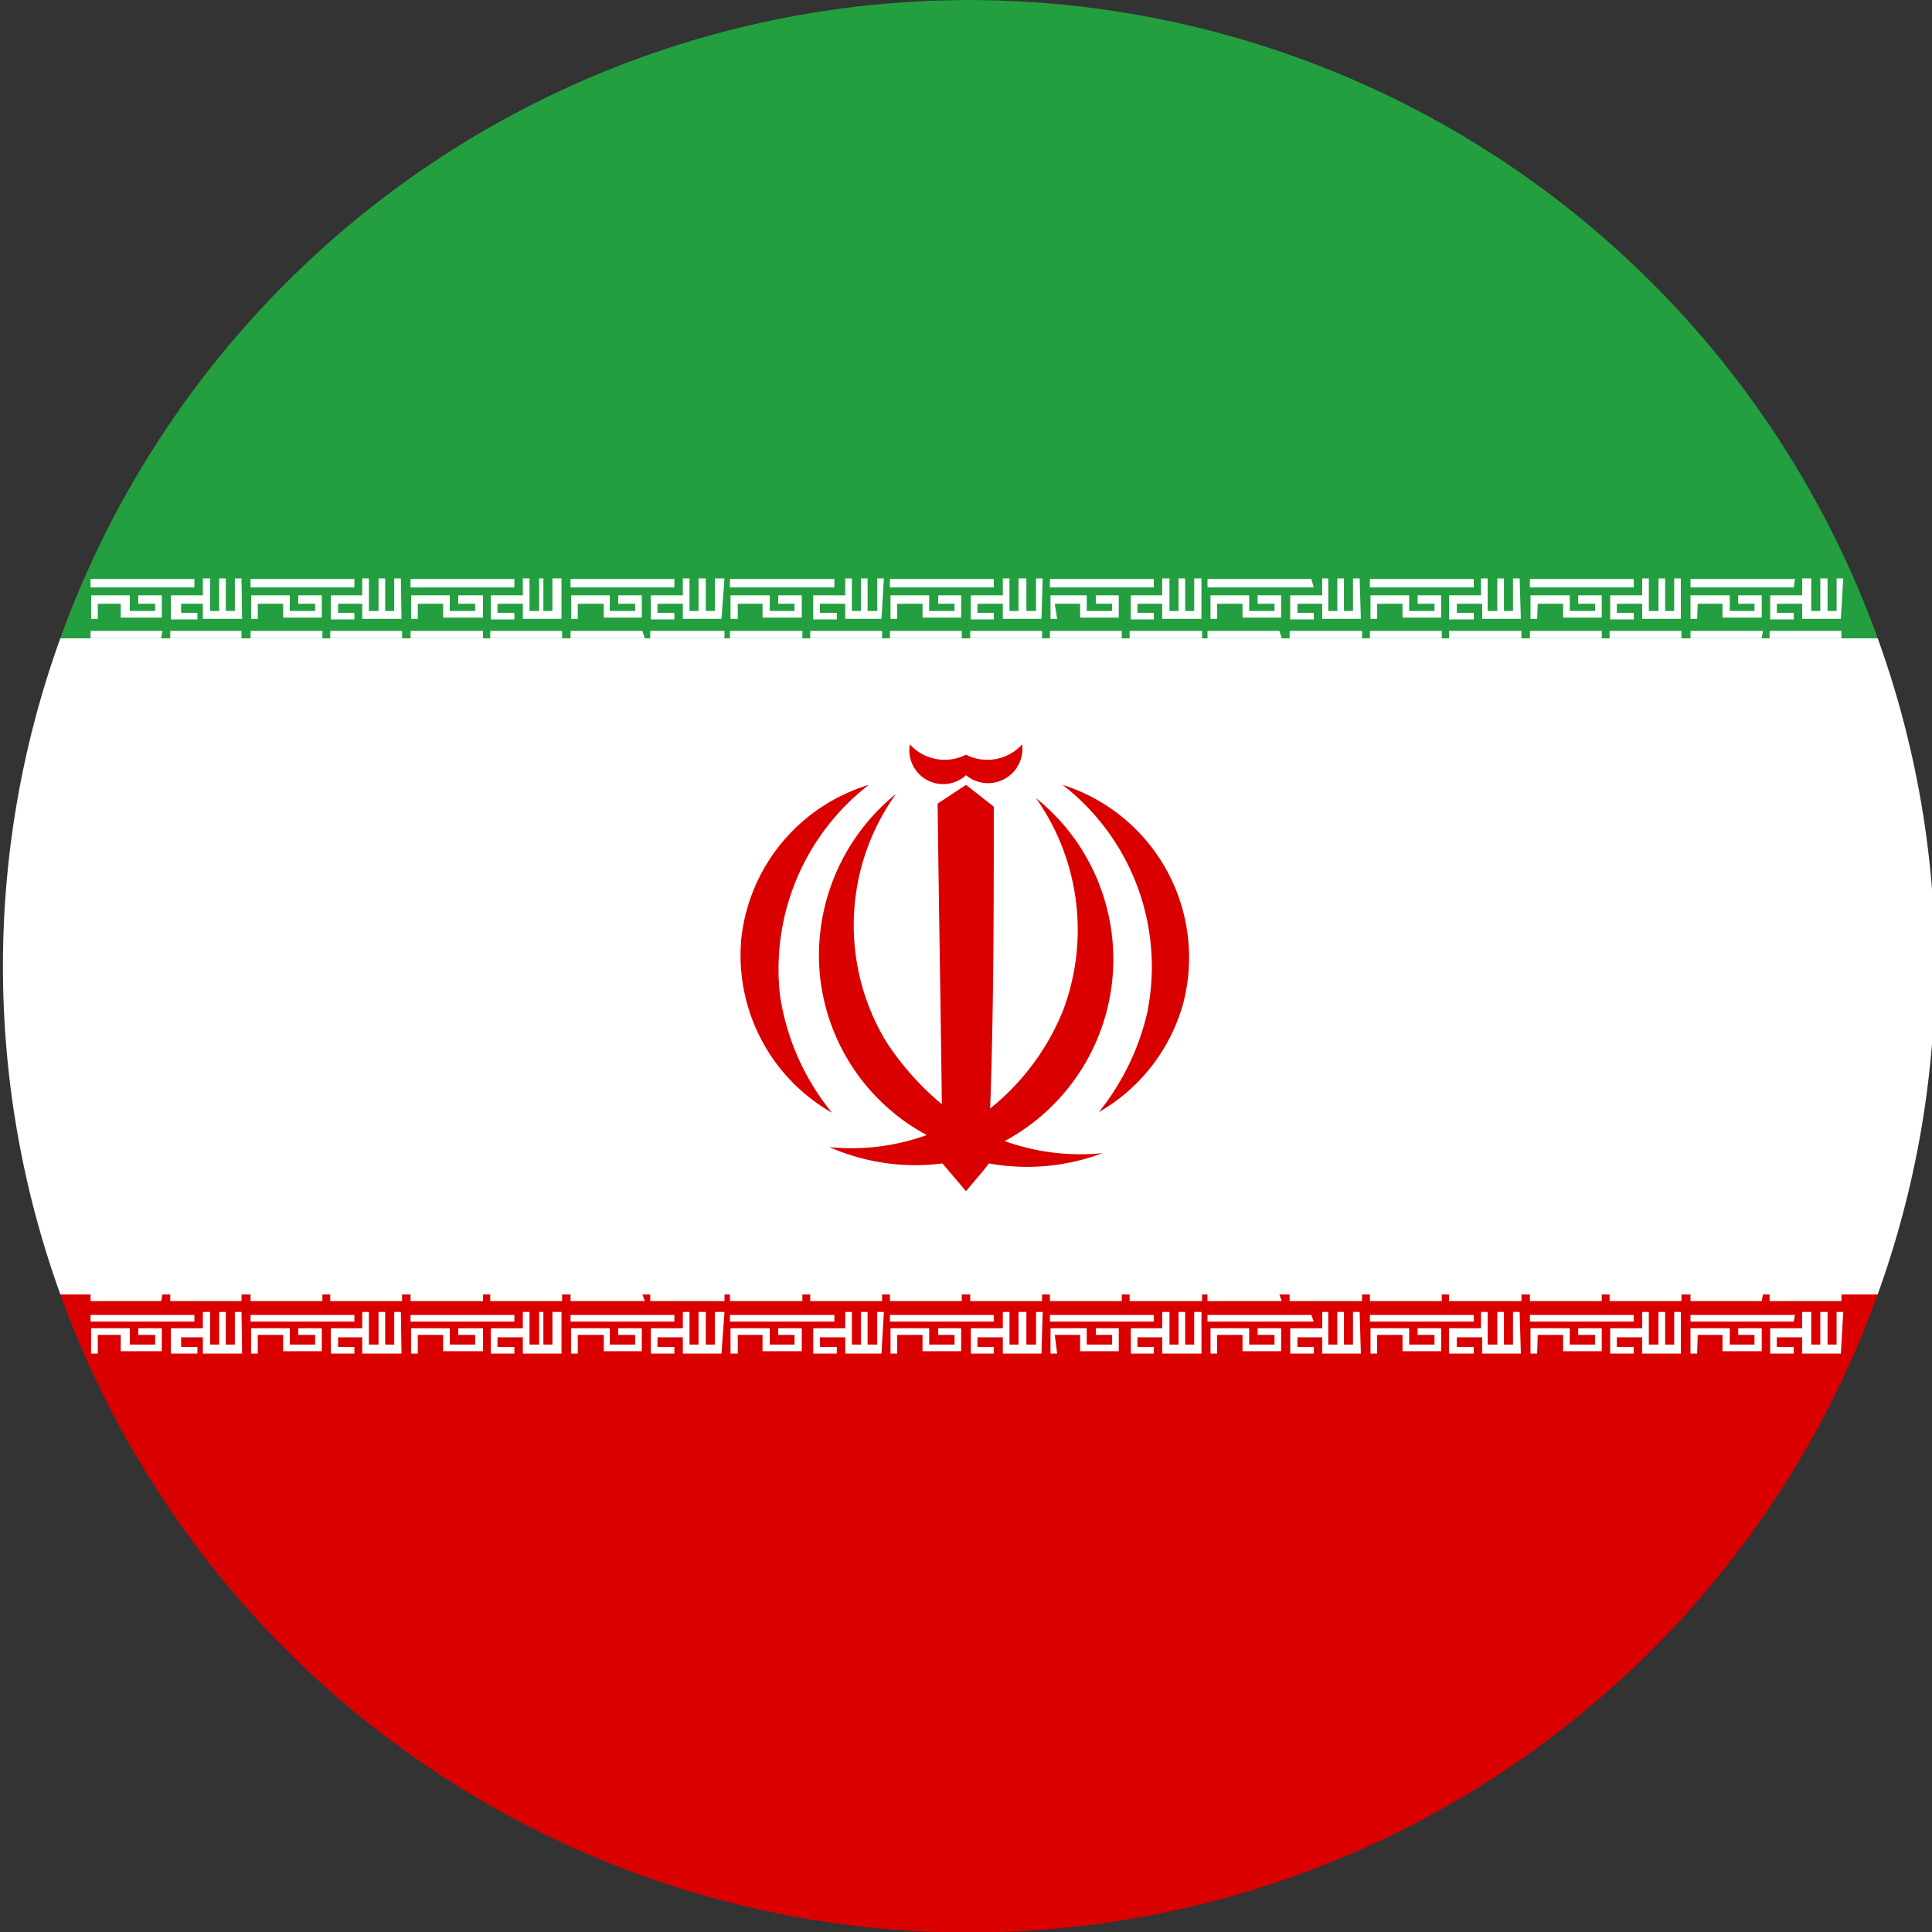 <svg id="Layer_1" data-name="Layer 1" xmlns="http://www.w3.org/2000/svg" viewBox="0 0 32 32"><rect x="0" y="0" width="32" height="32" fill="#333333" stroke="none"/><defs><style>.cls-1,.cls-5{fill:#fff;}.cls-1,.cls-2,.cls-3{fill-rule:evenodd;}.cls-2,.cls-4{fill:#da0000;}.cls-3{fill:#239f40;}</style></defs><title>Iran</title><g id="_Group_" data-name="&lt;Group&gt;"><path id="_Path_" data-name="&lt;Path&gt;" class="cls-1" d="M31.05,21.44H1A16,16,0,0,1,1,10.57h30.1a16,16,0,0,1,0,10.87Z"/><path id="_Path_2" data-name="&lt;Path&gt;" class="cls-2" d="M1,21.44h30.1a16,16,0,0,1-30.1,0Z"/><path id="_Path_3" data-name="&lt;Path&gt;" class="cls-3" d="M31.05,10.57H1a16,16,0,0,1,30.1,0Z"/><path id="_Path_4" data-name="&lt;Path&gt;" class="cls-4" d="M15.07,12.33a.78.78,0,0,0,.93.17.78.78,0,0,0,.93-.17.57.57,0,0,1-.93.51A.56.56,0,0,1,15.07,12.33Z"/><path id="_Path_5" data-name="&lt;Path&gt;" class="cls-4" d="M12.28,15.53A3,3,0,0,1,14.39,13a3.86,3.86,0,0,0-1.47,3.49,4,4,0,0,0,.86,1.94A3,3,0,0,1,12.28,15.53Z"/><path id="_Path_6" data-name="&lt;Path&gt;" class="cls-4" d="M15.53,13.31,16,13l.46.36c0,1.66,0,3.33-.06,5a4,4,0,0,0,1.21-1.63,3.79,3.79,0,0,0-.45-3.51,3.42,3.42,0,0,1-.52,5.68,3.72,3.72,0,0,0,1.62.2,3.54,3.54,0,0,1-1.88.17c-.12.16-.25.3-.38.46l-.39-.46A3.52,3.52,0,0,1,13.74,19a3.67,3.67,0,0,0,1.61-.2,3.39,3.39,0,0,1-1.77-2.65,3.44,3.44,0,0,1,1.26-3,3.73,3.73,0,0,0-.17,4.09,4.64,4.64,0,0,0,.93,1.05C15.58,16.64,15.55,15,15.53,13.31Z"/><path id="_Path_7" data-name="&lt;Path&gt;" class="cls-4" d="M17.6,13a3,3,0,0,1,2,3.61,3,3,0,0,1-1.4,1.81A4.1,4.1,0,0,0,19,16.78,3.81,3.81,0,0,0,17.6,13Z"/><g id="_Group_2" data-name="&lt;Group&gt;"><path id="_Compound_Path_" data-name="&lt;Compound Path&gt;" class="cls-5" d="M1.62,10.25H1.51V9.86h.64v.26h.42V10H2.29V9.86h.39v.37H2V10H1.62Zm2.39,0H3.36V10H3v.15h.27v.11H2.83V9.86h.53V9.58h.12v.54h.15V9.58h.11v.54h.15V9.58H4Zm-.79-.52H1.5V9.59H3.22Z"/><path id="_Compound_Path_2" data-name="&lt;Compound Path&gt;" class="cls-5" d="M4,10.57H2.82v-.12H4Zm-1.33,0H1.5v-.12H2.69Z"/><path id="_Compound_Path_3" data-name="&lt;Compound Path&gt;" class="cls-5" d="M4.27,10.25H4.16V9.86H4.8v.26h.42V10H4.94V9.86h.39v.37H4.69V10H4.27Zm2.38,0H6V10H5.6v.15h.27v.11H5.48V9.86H6V9.58h.11v.54h.16V9.58h.11v.54h.15V9.58h.11Zm-.78-.52H4.15V9.59H5.87Z"/><path id="_Compound_Path_4" data-name="&lt;Compound Path&gt;" class="cls-5" d="M6.66,10.57H5.47v-.12H6.66Zm-1.32,0H4.15v-.12H5.34Z"/><path id="_Compound_Path_5" data-name="&lt;Compound Path&gt;" class="cls-5" d="M6.92,10.25H6.81V9.86h.64v.26h.42V10H7.59V9.86H8v.37H7.34V10H6.92Zm2.38,0H8.66V10H8.24v.15h.28v.11H8.13V9.86h.53V9.58h.11v.54h.16V9.58H9v.54h.15V9.58H9.3Zm-.78-.52H6.8V9.59H8.52Z"/><path id="_Compound_Path_6" data-name="&lt;Compound Path&gt;" class="cls-5" d="M9.31,10.57H8.12v-.12H9.31ZM8,10.57H6.8v-.12H8Z"/><path id="_Compound_Path_7" data-name="&lt;Compound Path&gt;" class="cls-5" d="M9.57,10.25H9.46V9.86h.64v.26h.42V10h-.28V9.86h.39v.37H10V10H9.57Zm2.38,0h-.64V10h-.42v.15h.28v.11h-.39V9.86h.53V9.58h.11v.54h.15V9.58h.12v.54h.15V9.58H12Zm-.78-.52H9.45V9.59h1.72Z"/><path id="_Compound_Path_8" data-name="&lt;Compound Path&gt;" class="cls-5" d="M12,10.57H10.77v-.12H12Zm-1.32,0H9.45v-.12h1.19Z"/><path id="_Compound_Path_9" data-name="&lt;Compound Path&gt;" class="cls-5" d="M12.22,10.25H12.1V9.86h.65v.26h.41V10h-.27V9.86h.39v.37h-.65V10h-.41Zm2.38,0H14V10h-.42v.15h.28v.11h-.39V9.86H14V9.58h.11v.54h.15V9.58h.11v.54h.16V9.58h.11Zm-.78-.52H12.09V9.59h1.73Z"/><path id="_Compound_Path_10" data-name="&lt;Compound Path&gt;" class="cls-5" d="M14.61,10.57H13.42v-.12h1.19Zm-1.32,0h-1.2v-.12h1.2Z"/><path id="_Compound_Path_11" data-name="&lt;Compound Path&gt;" class="cls-5" d="M14.86,10.25h-.11V9.86h.64v.26h.42V10h-.27V9.86h.38v.37h-.64V10h-.42Zm2.39,0h-.64V10h-.42v.15h.27v.11h-.38V9.86h.53V9.58h.11v.54h.15V9.58H17v.54h.16V9.58h.11Zm-.79-.52H14.74V9.59h1.72Z"/><path id="_Compound_Path_12" data-name="&lt;Compound Path&gt;" class="cls-5" d="M17.26,10.57H16.07v-.12h1.19Zm-1.33,0H14.74v-.12h1.19Z"/><path id="_Compound_Path_13" data-name="&lt;Compound Path&gt;" class="cls-5" d="M17.51,10.25H17.4V9.86H18v.26h.42V10h-.27V9.86h.38v.37h-.64V10h-.42Zm2.39,0h-.65V10h-.41v.15h.27v.11h-.38V9.86h.52V9.58h.12v.54h.15V9.58h.11v.54h.15V9.58h.12Zm-.79-.52H17.39V9.59h1.72Z"/><path id="_Compound_Path_14" data-name="&lt;Compound Path&gt;" class="cls-5" d="M19.91,10.57h-1.2v-.12h1.2Zm-1.33,0H17.39v-.12h1.19Z"/><path id="_Compound_Path_15" data-name="&lt;Compound Path&gt;" class="cls-5" d="M20.16,10.25h-.11V9.86h.64v.26h.42V10h-.28V9.86h.39v.37h-.64V10h-.42Zm2.38,0H21.9V10h-.41v.15h.27v.11h-.39V9.86h.53V9.58H22v.54h.15V9.58h.11v.54h.15V9.58h.11Zm-.78-.52H20V9.59h1.72Z"/><path id="_Compound_Path_16" data-name="&lt;Compound Path&gt;" class="cls-5" d="M22.56,10.57h-1.2v-.12h1.2Zm-1.33,0H20v-.12h1.19Z"/><path id="_Compound_Path_17" data-name="&lt;Compound Path&gt;" class="cls-5" d="M22.81,10.25H22.7V9.86h.64v.26h.42V10h-.28V9.86h.39v.37h-.64V10h-.42Zm2.38,0h-.64V10h-.42v.15h.28v.11H24V9.86h.53V9.58h.11v.54h.16V9.58h.11v.54h.15V9.58h.11Zm-.78-.52H22.69V9.59h1.72Z"/><path id="_Compound_Path_18" data-name="&lt;Compound Path&gt;" class="cls-5" d="M25.2,10.57H24v-.12H25.2Zm-1.32,0H22.69v-.12h1.19Z"/><g id="tbp1"><path id="_Compound_Path_19" data-name="&lt;Compound Path&gt;" class="cls-5" d="M25.46,10.25h-.11V9.86H26v.26h.42V10h-.28V9.86h.39v.37h-.64V10h-.42Zm2.38,0H27.2V10h-.42v.15h.28v.11h-.39V9.86h.53V9.58h.11v.54h.16V9.58h.11v.54h.15V9.58h.11Zm-.78-.52H25.34V9.59h1.72Z"/></g><g id="tbp2"><path id="_Compound_Path_20" data-name="&lt;Compound Path&gt;" class="cls-5" d="M27.85,10.57H26.66v-.12h1.19Zm-1.32,0H25.34v-.12h1.19Z"/></g><g id="tbp1-2" data-name="tbp1"><path id="_Compound_Path_21" data-name="&lt;Compound Path&gt;" class="cls-5" d="M28.11,10.25H28V9.86h.65v.26h.41V10h-.27V9.86h.39v.37h-.65V10h-.41Zm2.38,0h-.64V10h-.42v.15h.28v.11h-.39V9.86h.53V9.58H30v.54h.15V9.58h.12v.54h.15V9.58h.11Zm-.78-.52H28V9.59h1.73Z"/></g><g id="tbp2-2" data-name="tbp2"><path id="_Compound_Path_22" data-name="&lt;Compound Path&gt;" class="cls-5" d="M30.5,10.57H29.31v-.12H30.5Zm-1.32,0H28v-.12h1.2Z"/></g></g><g id="_Group_3" data-name="&lt;Group&gt;"><g id="tbp2-3" data-name="tbp2"><path id="_Compound_Path_23" data-name="&lt;Compound Path&gt;" class="cls-5" d="M4,21.55H2.82v-.11H4Zm-1.33,0H1.5v-.11H2.69Z"/></g><g id="tbp1-3" data-name="tbp1"><path id="_Compound_Path_24" data-name="&lt;Compound Path&gt;" class="cls-5" d="M1.62,22.42H1.51V22h.64v.27h.42v-.16H2.29V22h.39v.38H2v-.27H1.62Zm2.39,0H3.36v-.27H3v.16h.27v.11H2.83V22h.53v-.27h.12v.54h.15v-.54h.11v.54h.15v-.54H4Zm-.79-.53H1.5v-.11H3.22Z"/></g><g id="tbp2-4" data-name="tbp2"><path id="_Compound_Path_25" data-name="&lt;Compound Path&gt;" class="cls-5" d="M6.66,21.55H5.47v-.11H6.66Zm-1.32,0H4.15v-.11H5.34Z"/></g><g id="tbp1-4" data-name="tbp1"><path id="_Compound_Path_26" data-name="&lt;Compound Path&gt;" class="cls-5" d="M4.27,22.42H4.16V22H4.8v.27h.42v-.16H4.94V22h.39v.38H4.69v-.27H4.27Zm2.38,0H6v-.27H5.6v.16h.27v.11H5.48V22H6v-.27h.11v.54h.16v-.54h.11v.54h.15v-.54h.11Zm-.78-.53H4.15v-.11H5.87Z"/></g><g id="_Group_4" data-name="&lt;Group&gt;"><g id="tbp2-5" data-name="tbp2"><path id="_Compound_Path_27" data-name="&lt;Compound Path&gt;" class="cls-5" d="M9.31,21.55H8.12v-.11H9.31ZM8,21.55H6.8v-.11H8Z"/></g></g><g id="_Group_5" data-name="&lt;Group&gt;"><g id="tbp1-5" data-name="tbp1"><path id="_Compound_Path_28" data-name="&lt;Compound Path&gt;" class="cls-5" d="M6.92,22.42H6.81V22h.64v.27h.42v-.16H7.59V22H8v.38H7.34v-.27H6.92Zm2.38,0H8.66v-.27H8.24v.16h.28v.11H8.13V22h.53v-.27h.11v.54h.16v-.54H9v.54h.15v-.54H9.3Zm-.78-.53H6.8v-.11H8.52Z"/></g></g><g id="_Group_6" data-name="&lt;Group&gt;"><g id="tbp2-6" data-name="tbp2"><path id="_Compound_Path_29" data-name="&lt;Compound Path&gt;" class="cls-5" d="M12,21.55H10.77v-.11H12Zm-1.32,0H9.45v-.11h1.19Z"/></g></g><g id="_Group_7" data-name="&lt;Group&gt;"><g id="tbp1-6" data-name="tbp1"><path id="_Compound_Path_30" data-name="&lt;Compound Path&gt;" class="cls-5" d="M9.57,22.42H9.46V22h.64v.27h.42v-.16h-.28V22h.39v.38H10v-.27H9.57Zm2.38,0h-.64v-.27h-.42v.16h.28v.11h-.39V22h.53v-.27h.11v.54h.15v-.54h.12v.54h.15v-.54H12Zm-.78-.53H9.45v-.11h1.72Z"/></g></g><g id="tbp2-7" data-name="tbp2"><path id="_Compound_Path_31" data-name="&lt;Compound Path&gt;" class="cls-5" d="M14.61,21.55H13.42v-.11h1.19Zm-1.32,0h-1.2v-.11h1.2Z"/></g><g id="tbp1-7" data-name="tbp1"><path id="_Compound_Path_32" data-name="&lt;Compound Path&gt;" class="cls-5" d="M12.22,22.42H12.1V22h.65v.27h.41v-.16h-.27V22h.39v.38h-.65v-.27h-.41Zm2.38,0H14v-.27h-.42v.16h.28v.11h-.39V22H14v-.27h.11v.54h.15v-.54h.11v.54h.16v-.54h.11Zm-.78-.53H12.09v-.11h1.73Z"/></g><g id="tbp2-8" data-name="tbp2"><path id="_Compound_Path_33" data-name="&lt;Compound Path&gt;" class="cls-5" d="M17.26,21.55H16.07v-.11h1.19Zm-1.33,0H14.74v-.11h1.19Z"/></g><g id="tbp1-8" data-name="tbp1"><path id="_Compound_Path_34" data-name="&lt;Compound Path&gt;" class="cls-5" d="M14.86,22.42h-.11V22h.64v.27h.42v-.16h-.27V22h.38v.38h-.64v-.27h-.42Zm2.39,0h-.64v-.27h-.42v.16h.27v.11h-.38V22h.53v-.27h.11v.54h.15v-.54H17v.54h.16v-.54h.11Zm-.79-.53H14.74v-.11h1.72Z"/></g><g id="_Group_8" data-name="&lt;Group&gt;"><g id="tbp2-9" data-name="tbp2"><path id="_Compound_Path_35" data-name="&lt;Compound Path&gt;" class="cls-5" d="M19.91,21.55h-1.2v-.11h1.2Zm-1.33,0H17.39v-.11h1.19Z"/></g></g><g id="_Group_9" data-name="&lt;Group&gt;"><g id="tbp1-9" data-name="tbp1"><path id="_Compound_Path_36" data-name="&lt;Compound Path&gt;" class="cls-5" d="M17.51,22.42H17.4V22H18v.27h.42v-.16h-.27V22h.38v.38h-.64v-.27h-.42Zm2.39,0h-.65v-.27h-.41v.16h.27v.11h-.38V22h.52v-.27h.12v.54h.15v-.54h.11v.54h.15v-.54h.12Zm-.79-.53H17.39v-.11h1.72Z"/></g></g><g id="tbp2-10" data-name="tbp2"><path id="_Compound_Path_37" data-name="&lt;Compound Path&gt;" class="cls-5" d="M22.56,21.55h-1.2v-.11h1.2Zm-1.33,0H20v-.11h1.19Z"/></g><g id="tbp1-10" data-name="tbp1"><path id="_Compound_Path_38" data-name="&lt;Compound Path&gt;" class="cls-5" d="M20.16,22.42h-.11V22h.64v.27h.42v-.16h-.28V22h.39v.38h-.64v-.27h-.42Zm2.38,0H21.9v-.27h-.41v.16h.27v.11h-.39V22h.53v-.27H22v.54h.15v-.54h.11v.54h.15v-.54h.11Zm-.78-.53H20v-.11h1.72Z"/></g><g id="_Group_10" data-name="&lt;Group&gt;"><g id="tbp2-11" data-name="tbp2"><path id="_Compound_Path_39" data-name="&lt;Compound Path&gt;" class="cls-5" d="M25.2,21.55H24v-.11H25.2Zm-1.32,0H22.69v-.11h1.19Z"/></g></g><g id="_Group_11" data-name="&lt;Group&gt;"><g id="tbp1-11" data-name="tbp1"><path id="_Compound_Path_40" data-name="&lt;Compound Path&gt;" class="cls-5" d="M22.81,22.42H22.7V22h.64v.27h.42v-.16h-.28V22h.39v.38h-.64v-.27h-.42Zm2.38,0h-.64v-.27h-.42v.16h.28v.11H24V22h.53v-.27h.11v.54h.16v-.54h.11v.54h.15v-.54h.11Zm-.78-.53H22.69v-.11h1.72Z"/></g></g><g id="_Group_12" data-name="&lt;Group&gt;"><g id="tbp2-12" data-name="tbp2"><path id="_Compound_Path_41" data-name="&lt;Compound Path&gt;" class="cls-5" d="M27.85,21.55H26.66v-.11h1.19Zm-1.32,0H25.34v-.11h1.19Z"/></g></g><g id="_Group_13" data-name="&lt;Group&gt;"><g id="tbp1-12" data-name="tbp1"><path id="_Compound_Path_42" data-name="&lt;Compound Path&gt;" class="cls-5" d="M25.46,22.42h-.11V22H26v.27h.42v-.16h-.28V22h.39v.38h-.64v-.27h-.42Zm2.38,0H27.2v-.27h-.42v.16h.28v.11h-.39V22h.53v-.27h.11v.54h.16v-.54h.11v.54h.15v-.54h.11Zm-.78-.53H25.34v-.11h1.72Z"/></g></g><g id="_Group_14" data-name="&lt;Group&gt;"><g id="tbp2-13" data-name="tbp2"><path id="_Compound_Path_43" data-name="&lt;Compound Path&gt;" class="cls-5" d="M30.5,21.55H29.31v-.11H30.5Zm-1.32,0H28v-.11h1.2Z"/></g></g><g id="_Group_15" data-name="&lt;Group&gt;"><g id="tbp1-13" data-name="tbp1"><path id="_Compound_Path_44" data-name="&lt;Compound Path&gt;" class="cls-5" d="M28.11,22.42H28V22h.65v.27h.41v-.16h-.27V22h.39v.38h-.65v-.27h-.41Zm2.38,0h-.64v-.27h-.42v.16h.28v.11h-.39V22h.53v-.27H30v.54h.15v-.54h.12v.54h.15v-.54h.11Zm-.78-.53H28v-.11h1.73Z"/></g></g></g></g></svg>